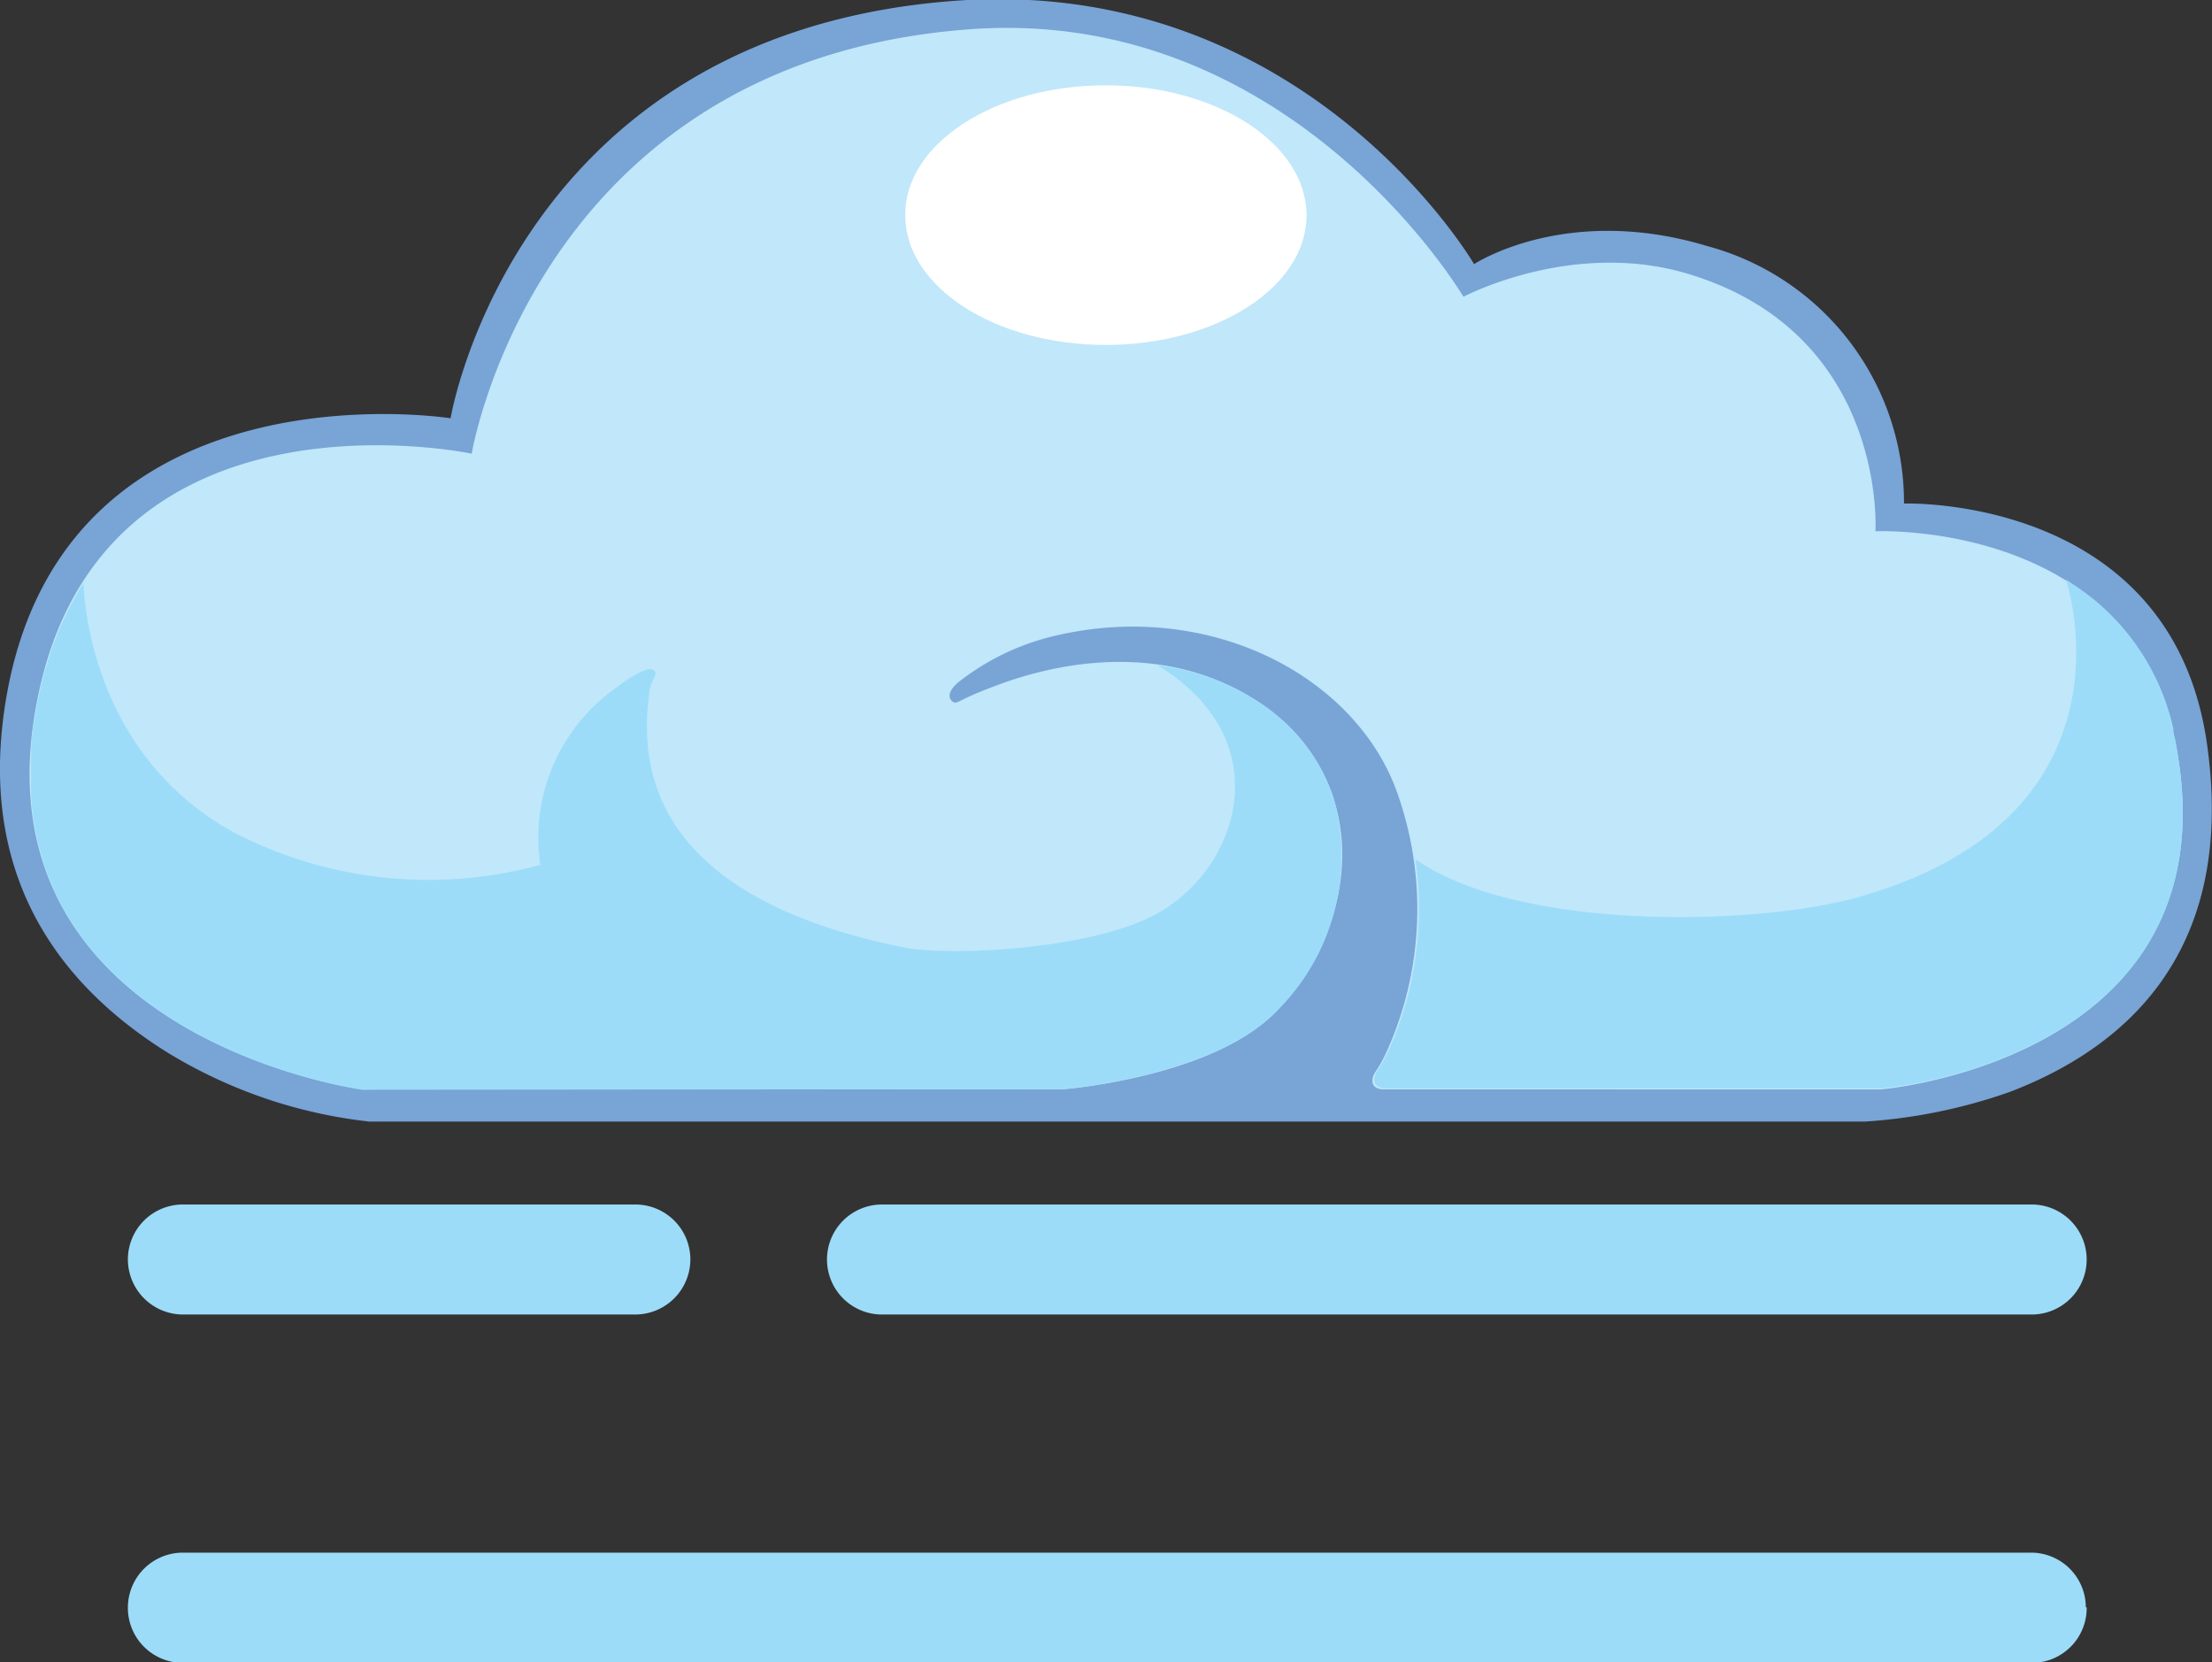 <svg xmlns="http://www.w3.org/2000/svg" viewBox="0 0 103.78 77.97"><rect x="0" y="0" width="103.78" height="77.97" fill="#333333" stroke="none"/><g id="图层_2" data-name="图层 2"><g id="图层_1-2" data-name="图层 1"><path d="M21.14,19.62S3.3,16.81.36,32.36c-1.61,8.58,2.38,13.81,7.48,17a23,23,0,0,0,9.49,3.25H87.5a25.33,25.33,0,0,0,6.79-1.39c5-1.91,10.68-6.2,9.26-16.29-1.64-11.75-14.22-11.31-14.22-11.31a12.46,12.46,0,0,0-9.24-12.08c-6.63-2-10.93.85-10.93.85S61.45-.85,45.37,0C24.19,1.24,21.14,19.62,21.14,19.62Z" style="fill:#78a4d6"/><path d="M102.09,34.92c-2-10.55-14.1-10-14.1-10s.56-9.1-8.55-12c-5.53-1.79-10.78,1-10.78,1S60.62.28,45.53,1.37c-20.35,1.48-23.4,19.91-23.4,19.91S5,17.64,1.82,32.48C-1.66,48.58,17,51.1,17,51.1H49.85s7.2-.56,10.12-3.76c4-4.33,4.17-10.69-.5-14.11-4.21-3.08-9.33-2.4-12.92-1-1.45.54-1.59.76-1.77.72s-.54-.42.33-1.06A11.55,11.55,0,0,1,49.6,29.8c7.28-1.67,14.13,2,16,7.52a16.28,16.28,0,0,1-.48,11.87c-.5,1.14-.74,1.12-.73,1.53s.56.38.56.38H88.25S104.89,49.72,102.09,34.92Z" style="fill:#c0e7fa"/><path d="M49.84,51.09S57,50.53,60,47.33a10.23,10.23,0,0,0,2.56-9.94,8.75,8.75,0,0,0-1.88-3.12l-.21-.21-.27-.26c-.23-.2-.47-.4-.71-.58a11.1,11.1,0,0,0-5.08-2h-.08c5.74,3.51,3.82,9.52-.07,11.65-3.07,1.69-9.76,2-11.87,1.57-12.66-2.56-12.24-9.28-11.94-11.9.07-.71.51-.94.19-1.12s-1.28.5-1.69.81a8.61,8.61,0,0,0-3.6,8.34,19.86,19.86,0,0,1-14.2-1.43c-6.59-3.48-7.2-10.49-7.23-11.8l-.19.3c-.17.31-.44.77-.74,1.42-.12.25-.23.51-.34.77,0,.08-.06.17-.1.26-.11.3-.21.61-.31.92,0,.11-.07.23-.11.36a8.46,8.46,0,0,0-.23.9c-.11.48-.21,1-.3,1.53s-.11.87-.14,1.29c0,.05,0,.09,0,.14,0,.35,0,.68,0,1v.41c0,.23,0,.47,0,.71.79,11.77,15.54,13.77,15.54,13.77ZM102.4,37.58a19.12,19.12,0,0,0-.31-2.62c0-.21-.09-.41-.12-.6l0-.19-.09-.36a10.93,10.93,0,0,0-3.65-5.7,14.55,14.55,0,0,0-1.3-.92s3.76,11.09-9.77,14.9c-4.75,1.34-15.88,1.61-20.75-1.78a16.32,16.32,0,0,1-1.2,8.83c-.51,1.14-.74,1.12-.73,1.53s.56.38.56.38H88.29S102.85,49.89,102.4,37.58Z" style="fill:#9cdcf8"/><path d="M42.47,10.1c0,3.36,4.21,6.08,9.41,6.08s9.42-2.72,9.42-6.08S57.08,4,51.88,4s-9.41,2.72-9.41,6.07Z" style="fill:#fff"/><path d="M97.9,75.39A2.57,2.57,0,0,1,95.32,78H8.62A2.58,2.58,0,0,1,6,75.4H6a2.58,2.58,0,0,1,2.58-2.57h86.7a2.57,2.57,0,0,1,2.58,2.57ZM32.39,59.08a2.59,2.59,0,0,1-2.58,2.58H8.62A2.59,2.59,0,0,1,6,59.08H6A2.58,2.58,0,0,1,8.62,56.5H29.81a2.58,2.58,0,0,1,2.58,2.58ZM95.32,56.5H41.38a2.58,2.58,0,0,0,0,5.16H95.32a2.58,2.58,0,1,0,0-5.16Z" style="fill:#9cdcf8"/></g></g></svg>
